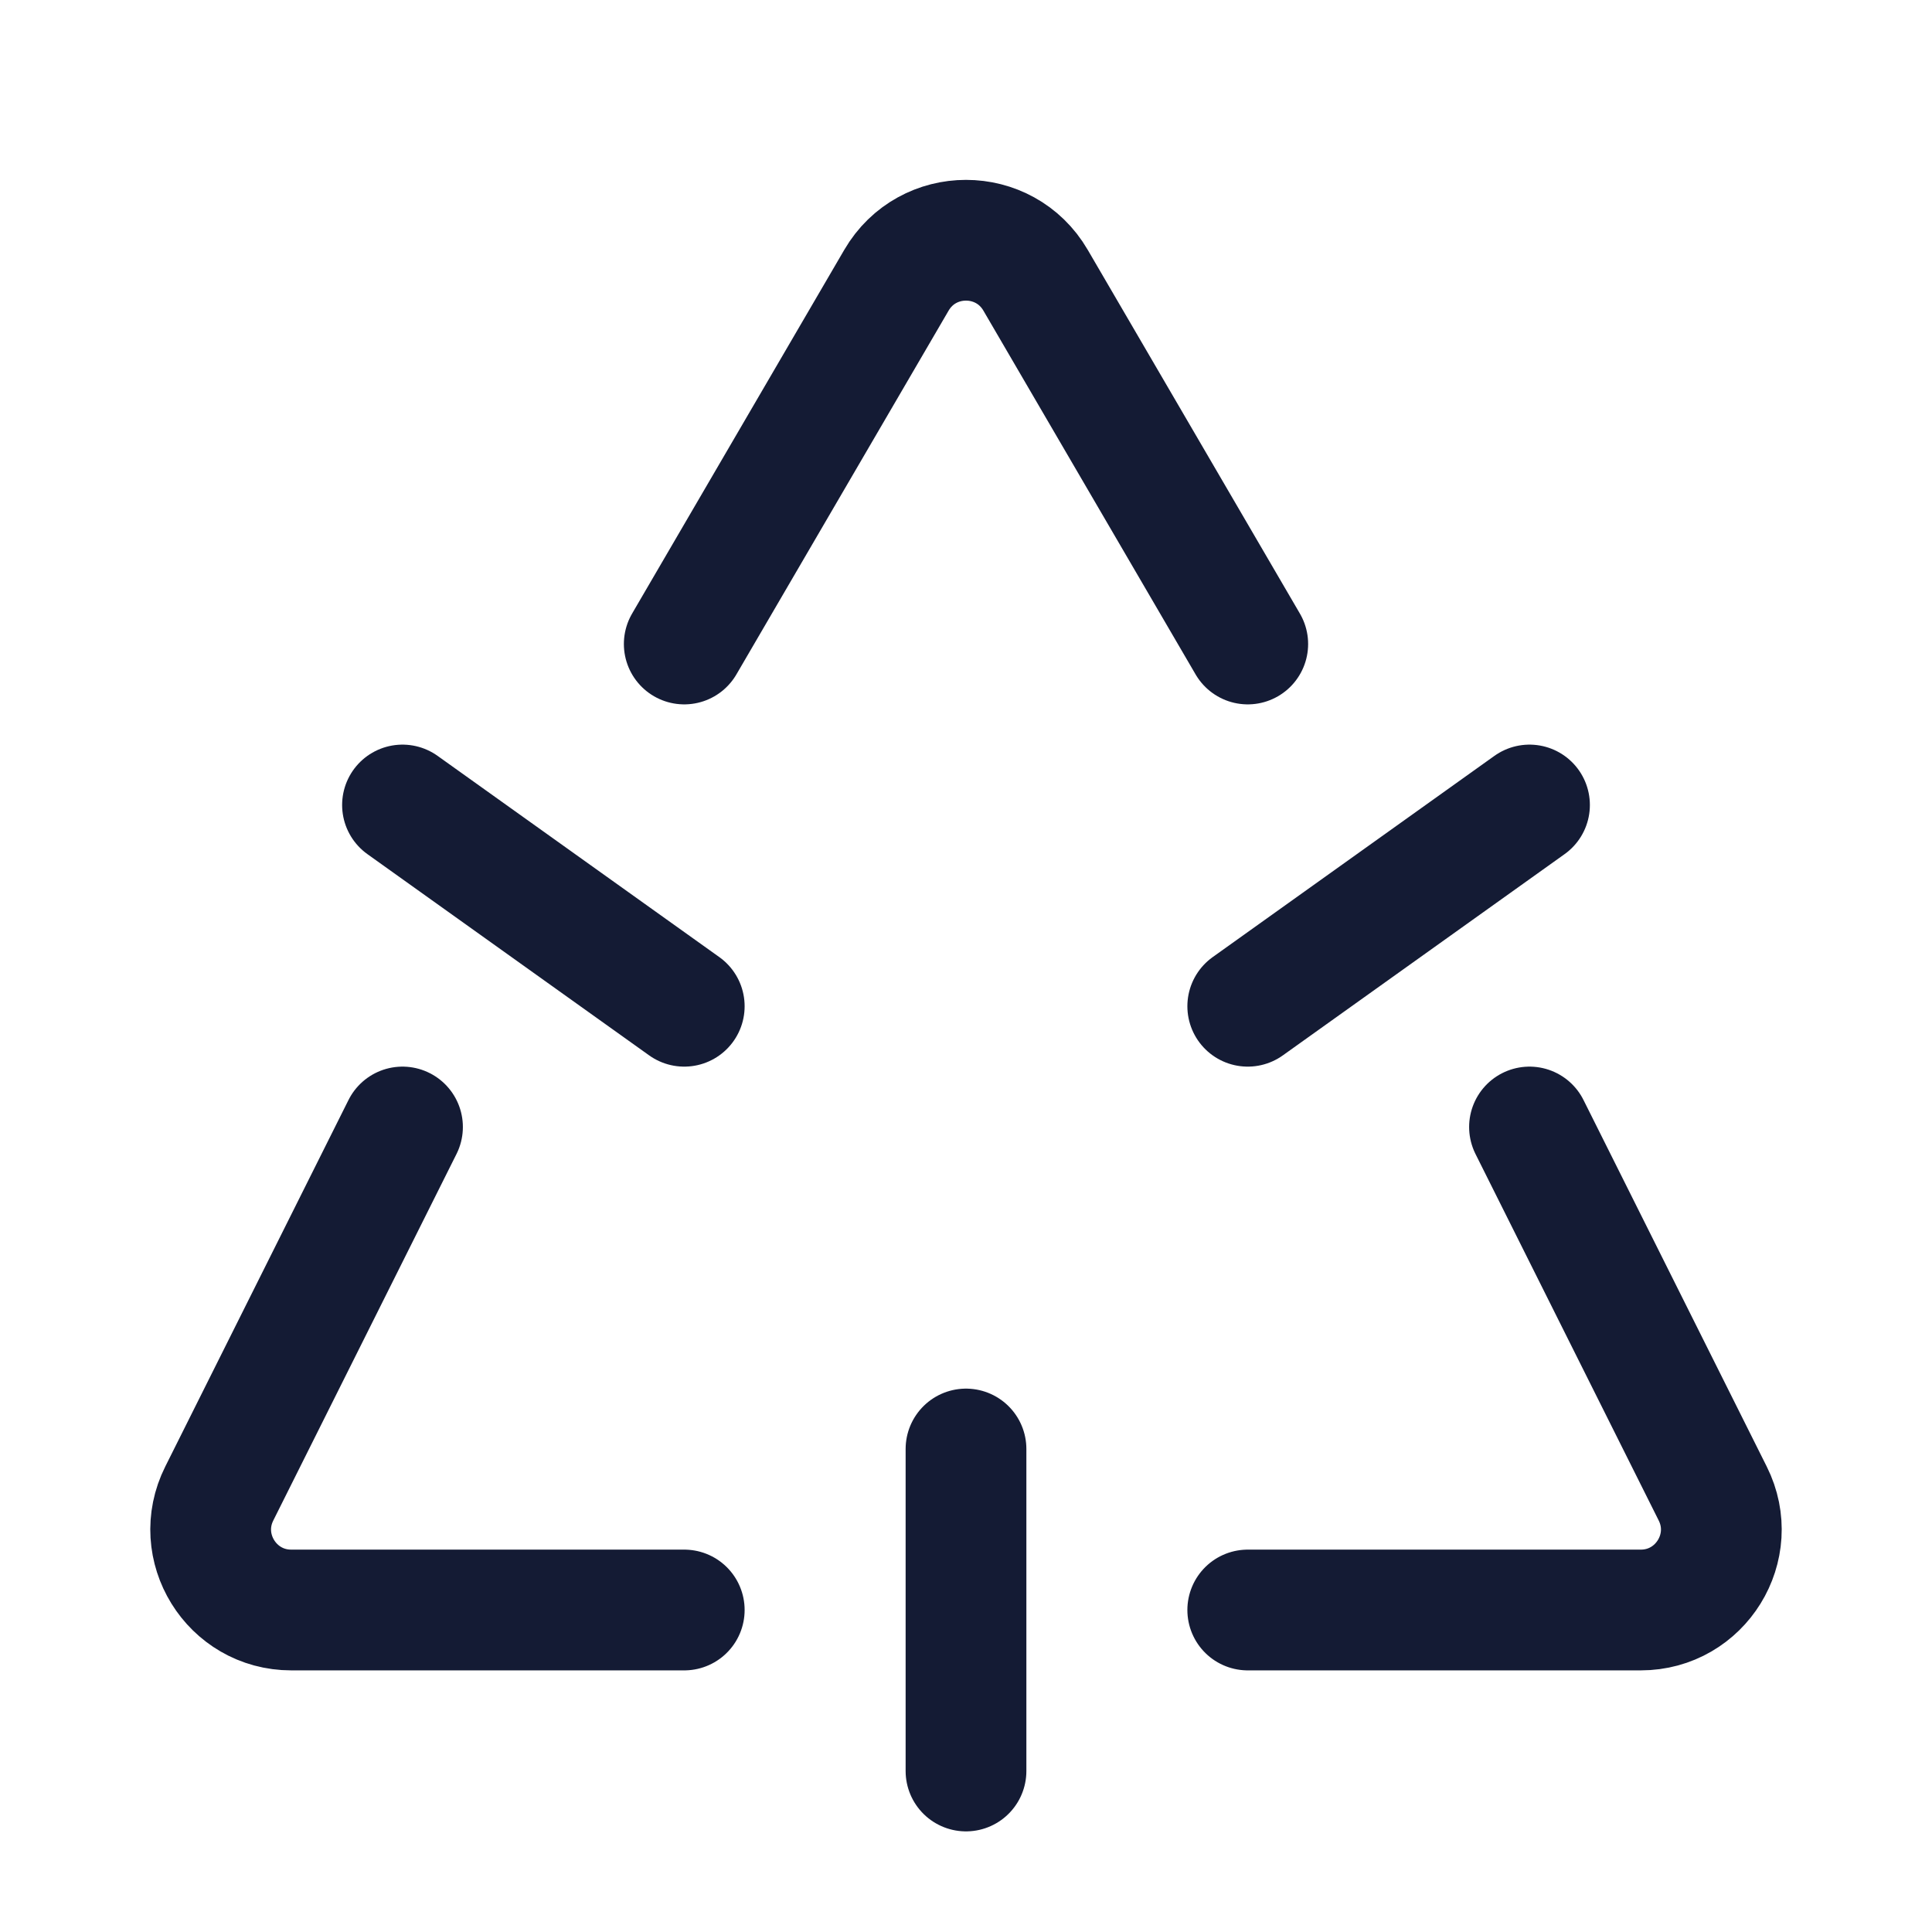 <svg width="24" height="24" viewBox="0 0 24 24" fill="none" xmlns="http://www.w3.org/2000/svg">
<path d="M5 10L8.5 12.5" stroke="#141B34" stroke-width="1.5" stroke-linecap="round" stroke-linejoin="round"/>
<path d="M19 10L15.5 12.5" stroke="#141B34" stroke-width="1.5" stroke-linecap="round" stroke-linejoin="round"/>
<path d="M8.5 8L11.136 3.481C11.522 2.819 12.478 2.819 12.864 3.481L15.5 8M5 14L2.724 18.553C2.391 19.218 2.875 20 3.618 20H8.5M19 14L21.276 18.553C21.609 19.218 21.125 20 20.382 20H15.5" stroke="#141B34" stroke-width="1.5" stroke-linecap="round" stroke-linejoin="round"/>
<path d="M12 18V22" stroke="#141B34" stroke-width="1.5" stroke-linecap="round" stroke-linejoin="round"/>
</svg>
